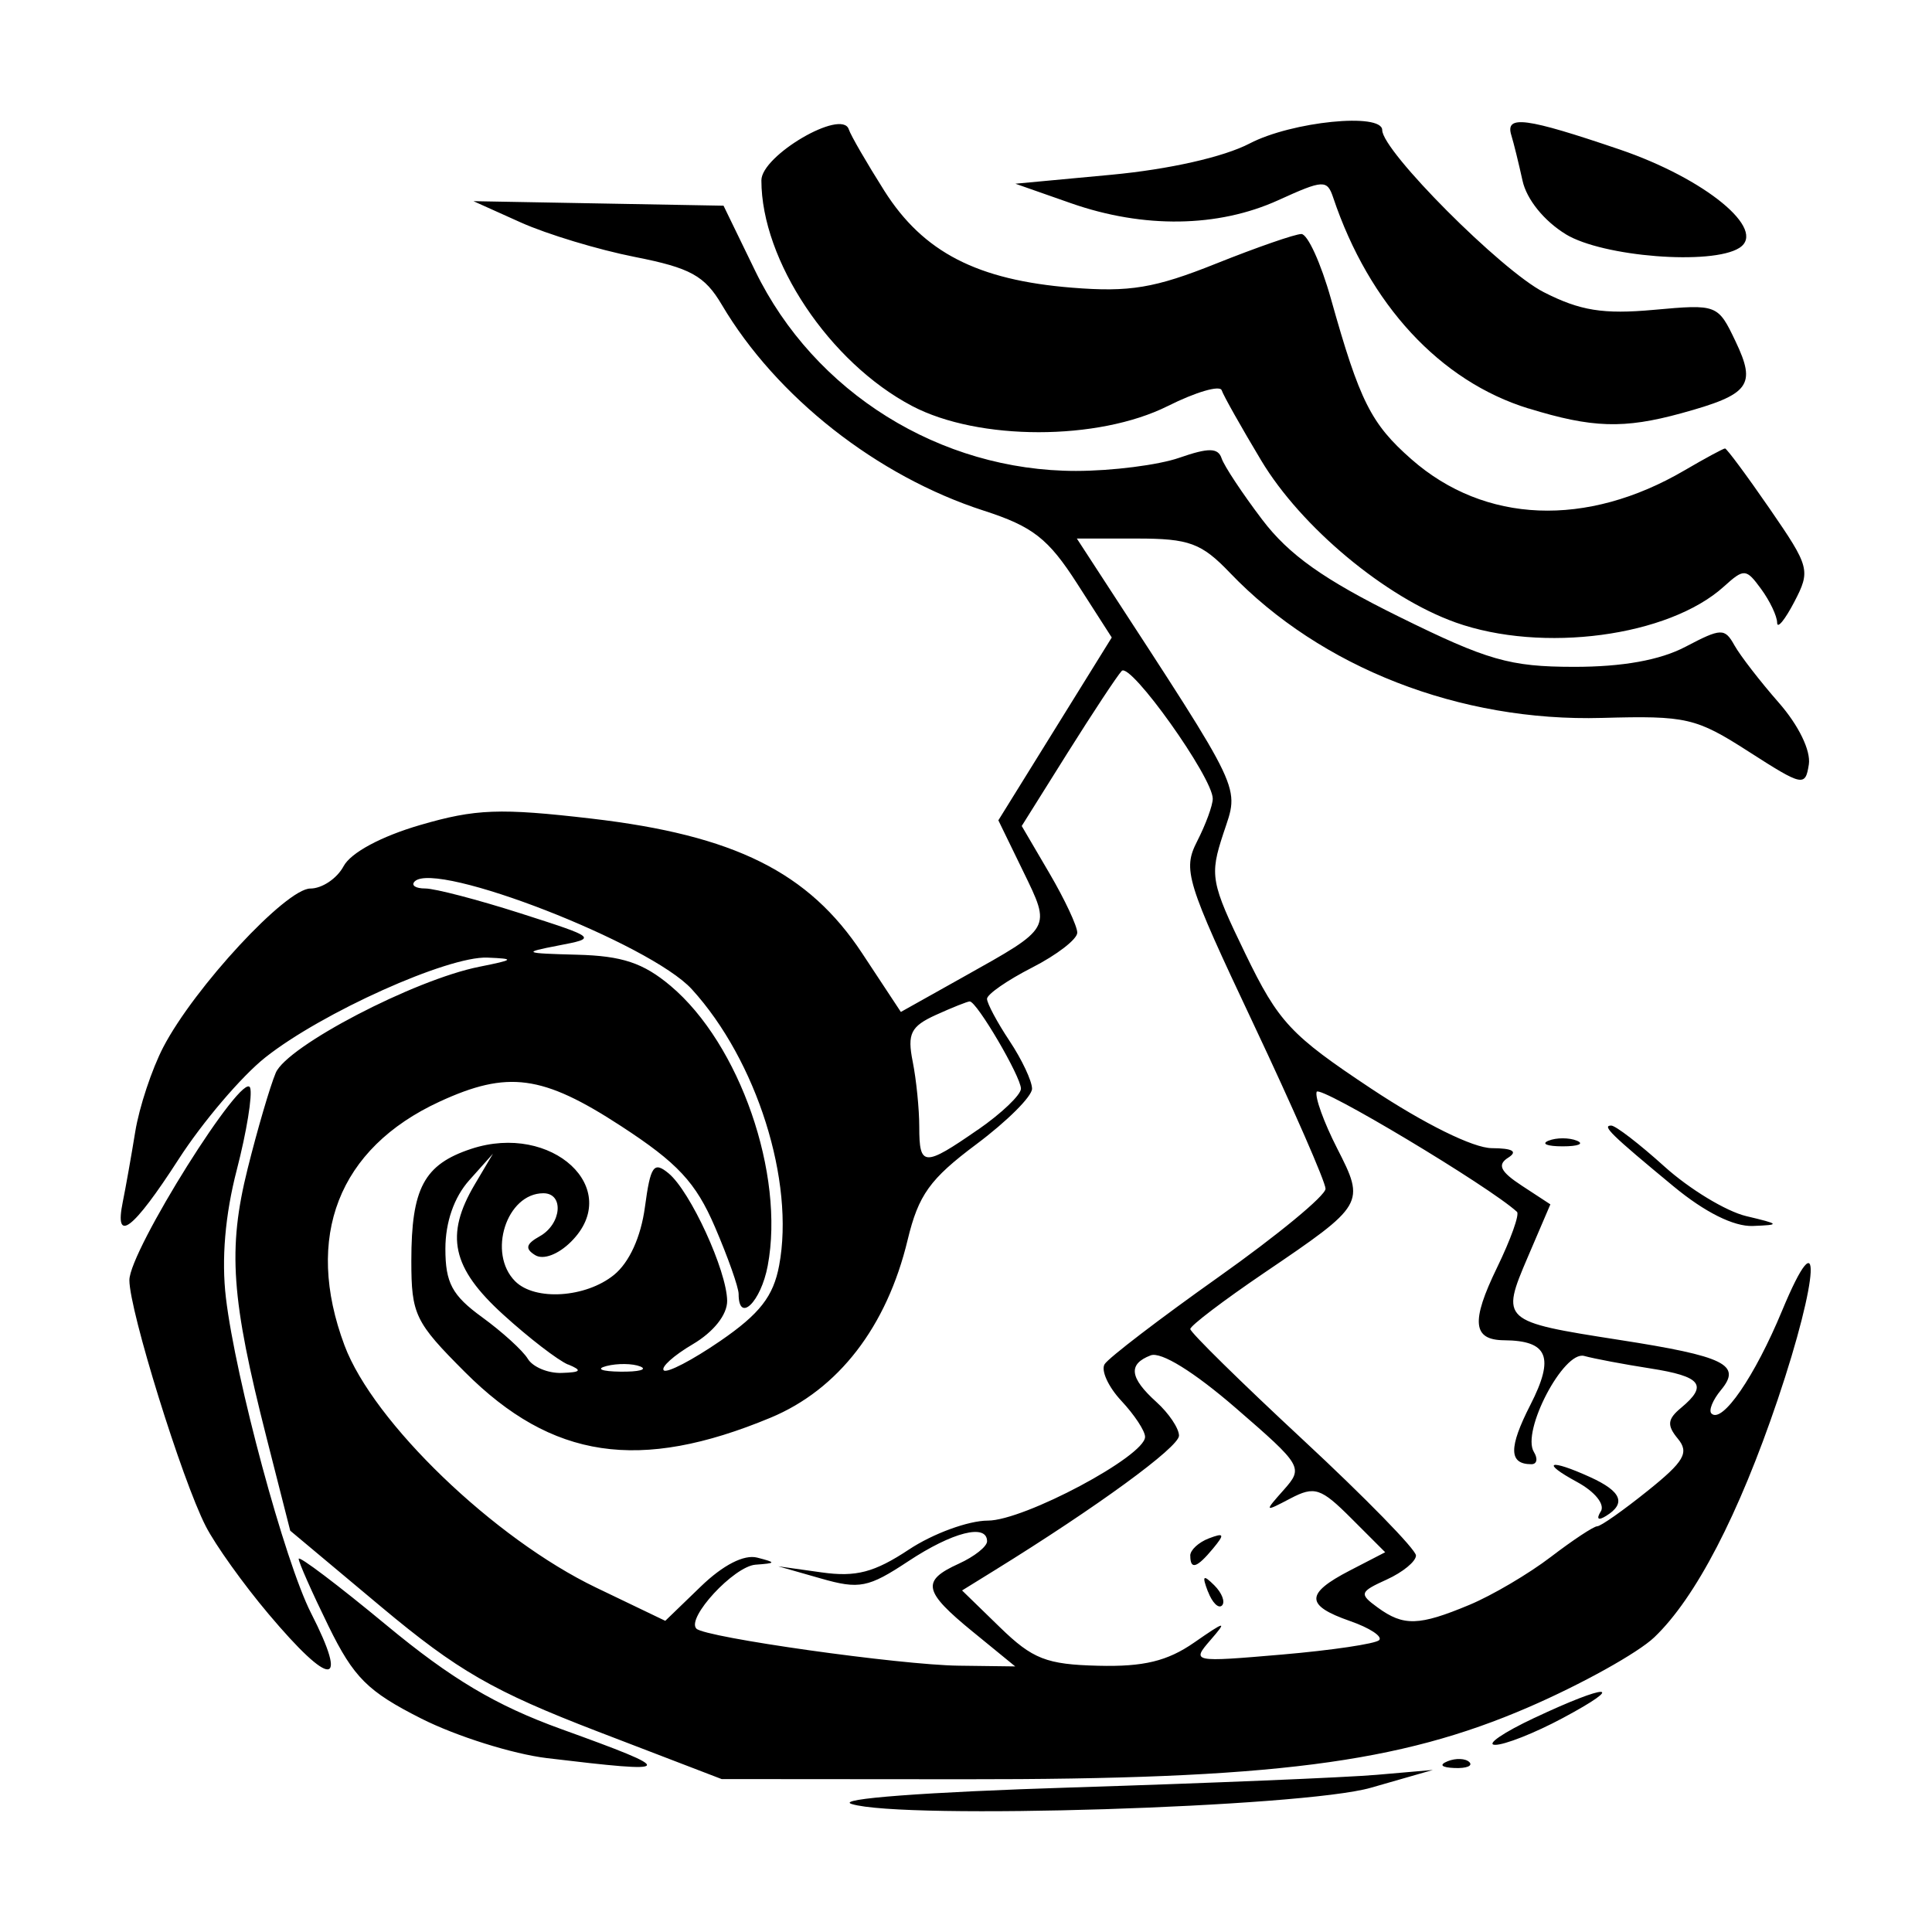 <!-- Generated by IcoMoon.io -->
<svg version="1.1" xmlns="http://www.w3.org/2000/svg" width="32" height="32" viewBox="0 0 32 32">
<title>storm_and_sea</title>
<path d="M14.106 29.88c-0.276-0.086 1.22-0.198 3.645-0.274 2.262-0.071 4.533-0.165 5.047-0.209l0.935-0.081-1.028 0.295c-1.134 0.325-7.752 0.532-8.599 0.269zM9.892 28.676c-1.724-0.664-2.314-1.005-3.575-2.059l-1.51-1.264-0.39-1.532c-0.589-2.313-0.647-3.131-0.316-4.461 0.162-0.651 0.372-1.367 0.466-1.59 0.187-0.444 2.293-1.542 3.37-1.757 0.585-0.117 0.599-0.133 0.136-0.152-0.655-0.027-2.74 0.91-3.678 1.653-0.393 0.311-1.040 1.071-1.437 1.687-0.757 1.174-1.069 1.412-0.924 0.704 0.047-0.231 0.14-0.753 0.206-1.16s0.275-1.037 0.465-1.402c0.516-0.99 2.033-2.626 2.435-2.626 0.194 0 0.442-0.166 0.551-0.37 0.12-0.224 0.62-0.493 1.268-0.682 0.919-0.268 1.321-0.283 2.841-0.106 2.366 0.276 3.594 0.887 4.479 2.229l0.642 0.973 1.041-0.583c1.466-0.821 1.449-0.791 0.985-1.746l-0.411-0.845 1.878-3.028-0.573-0.893c-0.479-0.746-0.733-0.945-1.547-1.208-1.768-0.571-3.436-1.883-4.339-3.411-0.284-0.48-0.52-0.61-1.439-0.791-0.605-0.119-1.454-0.376-1.887-0.57l-0.787-0.354 4.142 0.075 0.526 1.083c0.978 2.011 3.062 3.31 5.311 3.31 0.598 0 1.368-0.098 1.712-0.218 0.486-0.169 0.642-0.167 0.701 0.010 0.042 0.126 0.343 0.581 0.67 1.012 0.443 0.585 1.020 0.995 2.271 1.612 1.461 0.721 1.833 0.828 2.892 0.829 0.807 0.001 1.429-0.111 1.851-0.333 0.59-0.31 0.649-0.312 0.81-0.023 0.096 0.171 0.426 0.598 0.733 0.948 0.33 0.376 0.534 0.796 0.499 1.025-0.058 0.371-0.101 0.362-0.995-0.212-0.875-0.562-1.031-0.598-2.43-0.559-2.355 0.066-4.658-0.832-6.162-2.402-0.473-0.494-0.675-0.569-1.541-0.569h-0.996l0.423 0.65c2.367 3.636 2.269 3.431 2.004 4.234-0.23 0.698-0.21 0.809 0.364 1.993 0.55 1.135 0.748 1.347 2.087 2.236 0.878 0.582 1.689 0.983 1.995 0.984 0.346 0.002 0.435 0.054 0.271 0.158-0.185 0.117-0.129 0.231 0.227 0.464l0.472 0.309-0.374 0.873c-0.451 1.053-0.434 1.068 1.509 1.371 1.758 0.273 2.039 0.412 1.691 0.831-0.137 0.165-0.208 0.34-0.158 0.389 0.176 0.176 0.717-0.611 1.17-1.703 0.669-1.611 0.617-0.568-0.073 1.474-0.645 1.907-1.359 3.283-2.044 3.936-0.27 0.258-1.207 0.779-2.081 1.157-2.144 0.928-4.256 1.198-9.347 1.194l-4.019-0.003zM16.116 27.030c-0.825-0.674-0.861-0.846-0.234-1.131 0.257-0.117 0.467-0.284 0.467-0.37 0-0.299-0.573-0.154-1.306 0.331-0.661 0.437-0.81 0.467-1.445 0.285l-0.708-0.202 0.72 0.101c0.569 0.080 0.872 0 1.445-0.379 0.398-0.264 0.986-0.479 1.307-0.479 0.599 0 2.604-1.068 2.604-1.387 0-0.098-0.177-0.366-0.393-0.597s-0.341-0.504-0.277-0.607c0.064-0.104 0.914-0.754 1.889-1.445s1.772-1.348 1.77-1.461c-0.001-0.112-0.538-1.34-1.193-2.728-1.119-2.371-1.175-2.554-0.933-3.028 0.142-0.278 0.258-0.594 0.258-0.704 0-0.352-1.365-2.268-1.508-2.116-0.076 0.081-0.479 0.692-0.897 1.357l-0.759 1.211 0.46 0.785c0.253 0.432 0.46 0.874 0.46 0.982s-0.337 0.368-0.748 0.578-0.747 0.443-0.747 0.518c0.001 0.075 0.168 0.389 0.373 0.697s0.372 0.664 0.373 0.791c0.001 0.127-0.414 0.54-0.922 0.92-0.77 0.575-0.959 0.838-1.139 1.586-0.345 1.437-1.147 2.477-2.271 2.944-2.171 0.902-3.619 0.686-5.060-0.755-0.828-0.828-0.889-0.953-0.889-1.844 0-1.203 0.21-1.596 0.991-1.854 1.339-0.442 2.53 0.663 1.656 1.536-0.213 0.213-0.462 0.307-0.596 0.224-0.172-0.106-0.153-0.185 0.075-0.312 0.363-0.203 0.407-0.713 0.061-0.713-0.611 0-0.93 0.995-0.467 1.458 0.328 0.328 1.168 0.274 1.636-0.105 0.254-0.206 0.446-0.627 0.513-1.124 0.092-0.686 0.146-0.762 0.392-0.559 0.361 0.299 0.964 1.612 0.97 2.112 0.002 0.229-0.224 0.515-0.57 0.719-0.316 0.186-0.532 0.381-0.48 0.432s0.474-0.169 0.94-0.489c0.651-0.448 0.875-0.736 0.971-1.247 0.262-1.396-0.371-3.397-1.446-4.576-0.69-0.756-4.239-2.137-4.59-1.786-0.065 0.065 0.014 0.117 0.174 0.117s0.869 0.185 1.573 0.41c1.276 0.409 1.279 0.411 0.627 0.536-0.598 0.115-0.572 0.128 0.313 0.151 0.749 0.019 1.099 0.136 1.551 0.516 1.145 0.964 1.894 3.119 1.609 4.635-0.113 0.601-0.482 0.961-0.482 0.469 0-0.11-0.177-0.61-0.393-1.112-0.317-0.737-0.617-1.059-1.555-1.67-1.301-0.848-1.877-0.925-3.006-0.404-1.675 0.773-2.246 2.24-1.574 4.037 0.476 1.273 2.479 3.201 4.168 4.012l1.145 0.55 0.588-0.568c0.369-0.357 0.717-0.535 0.935-0.479 0.318 0.082 0.316 0.092-0.027 0.117-0.359 0.026-1.154 0.887-0.98 1.060 0.146 0.146 3.368 0.601 4.345 0.613l0.935 0.012-0.701-0.573zM19.779 27.206c0.523-0.363 0.553-0.367 0.27-0.041-0.315 0.364-0.301 0.367 1.182 0.24 0.826-0.071 1.551-0.179 1.612-0.239s-0.156-0.203-0.481-0.316c-0.744-0.259-0.745-0.454-0.005-0.837l0.586-0.303-0.562-0.562c-0.504-0.504-0.608-0.538-1.007-0.329-0.436 0.229-0.438 0.226-0.11-0.143 0.326-0.368 0.308-0.399-0.796-1.355-0.692-0.599-1.238-0.937-1.409-0.872-0.378 0.145-0.351 0.37 0.095 0.773 0.206 0.186 0.374 0.437 0.374 0.557 0 0.19-1.357 1.181-3.058 2.233l-0.535 0.331 0.628 0.611c0.54 0.525 0.769 0.615 1.627 0.636 0.752 0.019 1.145-0.076 1.589-0.384zM20.007 26.362c-0.101-0.266-0.080-0.288 0.105-0.105 0.128 0.127 0.185 0.278 0.128 0.335s-0.162-0.046-0.232-0.231zM19.714 25.766c0-0.092 0.138-0.22 0.307-0.285 0.257-0.098 0.268-0.071 0.071 0.167-0.269 0.324-0.377 0.358-0.377 0.118zM24.337 26.582c0.377-0.157 0.984-0.515 1.349-0.794s0.711-0.508 0.769-0.508c0.058-0 0.433-0.264 0.835-0.587 0.606-0.486 0.691-0.633 0.501-0.863-0.184-0.222-0.174-0.324 0.053-0.512 0.451-0.375 0.336-0.521-0.512-0.653-0.437-0.068-0.928-0.161-1.092-0.206-0.34-0.095-1.045 1.249-0.834 1.59 0.069 0.112 0.051 0.203-0.041 0.203-0.375 0-0.38-0.272-0.017-0.983 0.404-0.791 0.293-1.064-0.434-1.070-0.523-0.004-0.553-0.309-0.119-1.202 0.227-0.467 0.376-0.883 0.331-0.925-0.46-0.422-3.274-2.108-3.318-1.988-0.032 0.087 0.12 0.507 0.338 0.934 0.469 0.919 0.46 0.934-1.209 2.066-0.672 0.456-1.222 0.874-1.222 0.929s0.841 0.882 1.869 1.837 1.869 1.816 1.869 1.914c0 0.098-0.218 0.277-0.484 0.398-0.451 0.205-0.461 0.237-0.151 0.463 0.429 0.313 0.683 0.306 1.519-0.043zM26.514 25.036c0.073-0.118-0.096-0.328-0.392-0.489-0.616-0.334-0.462-0.39 0.219-0.080 0.517 0.236 0.598 0.434 0.26 0.642-0.13 0.081-0.165 0.052-0.088-0.074zM9.41 22.602c-0.167-0.070-0.651-0.442-1.075-0.828-0.852-0.774-0.97-1.314-0.471-2.157l0.301-0.508-0.394 0.441c-0.25 0.28-0.394 0.694-0.394 1.133 0 0.565 0.111 0.773 0.608 1.134 0.334 0.243 0.675 0.553 0.757 0.689s0.335 0.242 0.561 0.234c0.322-0.010 0.346-0.041 0.108-0.14zM10.605 22.633c-0.127-0.051-0.379-0.054-0.561-0.007s-0.078 0.089 0.23 0.093c0.308 0.004 0.457-0.035 0.331-0.086zM16.199 18.711c0.391-0.271 0.711-0.577 0.711-0.679 0-0.199-0.731-1.445-0.848-1.445-0.038 0-0.291 0.101-0.562 0.224-0.415 0.189-0.475 0.31-0.383 0.771 0.060 0.301 0.109 0.789 0.109 1.084 0 0.66 0.078 0.664 0.971 0.045zM9.059 29.12c-0.565-0.068-1.5-0.362-2.077-0.653-0.892-0.45-1.123-0.68-1.542-1.536-0.271-0.553-0.493-1.054-0.493-1.112s0.652 0.435 1.449 1.095c1.081 0.896 1.816 1.333 2.897 1.724 1.944 0.702 1.925 0.741-0.234 0.482zM23.979 29.171c0.135-0.054 0.296-0.047 0.358 0.015s-0.048 0.106-0.245 0.098c-0.218-0.009-0.262-0.053-0.113-0.113zM25.416 28.453c1.223-0.576 1.545-0.573 0.467 0.004-0.463 0.248-0.967 0.447-1.122 0.443s0.14-0.205 0.654-0.447zM4.444 26.728c-0.412-0.488-0.878-1.14-1.036-1.449-0.395-0.77-1.265-3.572-1.265-4.076 0-0.488 1.891-3.499 2-3.186 0.041 0.119-0.058 0.73-0.221 1.359-0.194 0.747-0.256 1.481-0.18 2.121 0.16 1.346 0.976 4.369 1.408 5.217 0.634 1.243 0.334 1.249-0.707 0.013zM27.724 19.654c-1.046-0.865-1.195-1.011-1.037-1.011 0.072 0 0.468 0.305 0.881 0.678s1.023 0.743 1.356 0.822c0.56 0.133 0.568 0.145 0.108 0.163-0.314 0.012-0.794-0.227-1.309-0.653zM25.65 18.893c0.128-0.052 0.339-0.052 0.467 0s0.023 0.094-0.234 0.094c-0.257 0-0.362-0.042-0.234-0.094zM24.107 10.309c-1.158-0.413-2.556-1.578-3.218-2.683-0.331-0.552-0.625-1.074-0.654-1.162s-0.432 0.030-0.894 0.262c-1.156 0.577-3.133 0.577-4.233-0.001-1.368-0.719-2.497-2.409-2.497-3.738 0-0.412 1.332-1.191 1.447-0.846 0.034 0.104 0.301 0.563 0.591 1.022 0.644 1.015 1.537 1.476 3.108 1.602 0.953 0.077 1.371 0.007 2.383-0.398 0.675-0.27 1.312-0.491 1.415-0.491s0.324 0.484 0.49 1.075c0.476 1.695 0.663 2.068 1.334 2.657 1.213 1.065 2.899 1.133 4.523 0.182 0.34-0.199 0.642-0.362 0.67-0.362s0.362 0.45 0.741 1c0.663 0.963 0.678 1.020 0.406 1.542-0.156 0.298-0.283 0.453-0.284 0.344s-0.12-0.36-0.265-0.558c-0.249-0.341-0.283-0.343-0.617-0.041-0.915 0.828-3.007 1.108-4.447 0.594zM25.317 6.766c-1.463-0.451-2.64-1.722-3.235-3.493-0.101-0.3-0.161-0.298-0.91 0.043-0.997 0.453-2.231 0.471-3.433 0.050l-0.921-0.323 1.585-0.148c0.96-0.090 1.865-0.294 2.296-0.519 0.698-0.364 2.195-0.515 2.195-0.221 0 0.346 1.973 2.326 2.675 2.684 0.604 0.308 0.985 0.369 1.823 0.293 1.051-0.095 1.062-0.091 1.355 0.524 0.347 0.728 0.233 0.878-0.9 1.189-0.952 0.261-1.476 0.245-2.529-0.080zM25.935 3.88c-0.359-0.219-0.649-0.577-0.717-0.887-0.063-0.286-0.146-0.625-0.186-0.754-0.104-0.338 0.239-0.292 1.795 0.237 1.417 0.482 2.451 1.332 1.982 1.63-0.455 0.29-2.262 0.148-2.875-0.226z"></path>
</svg>
